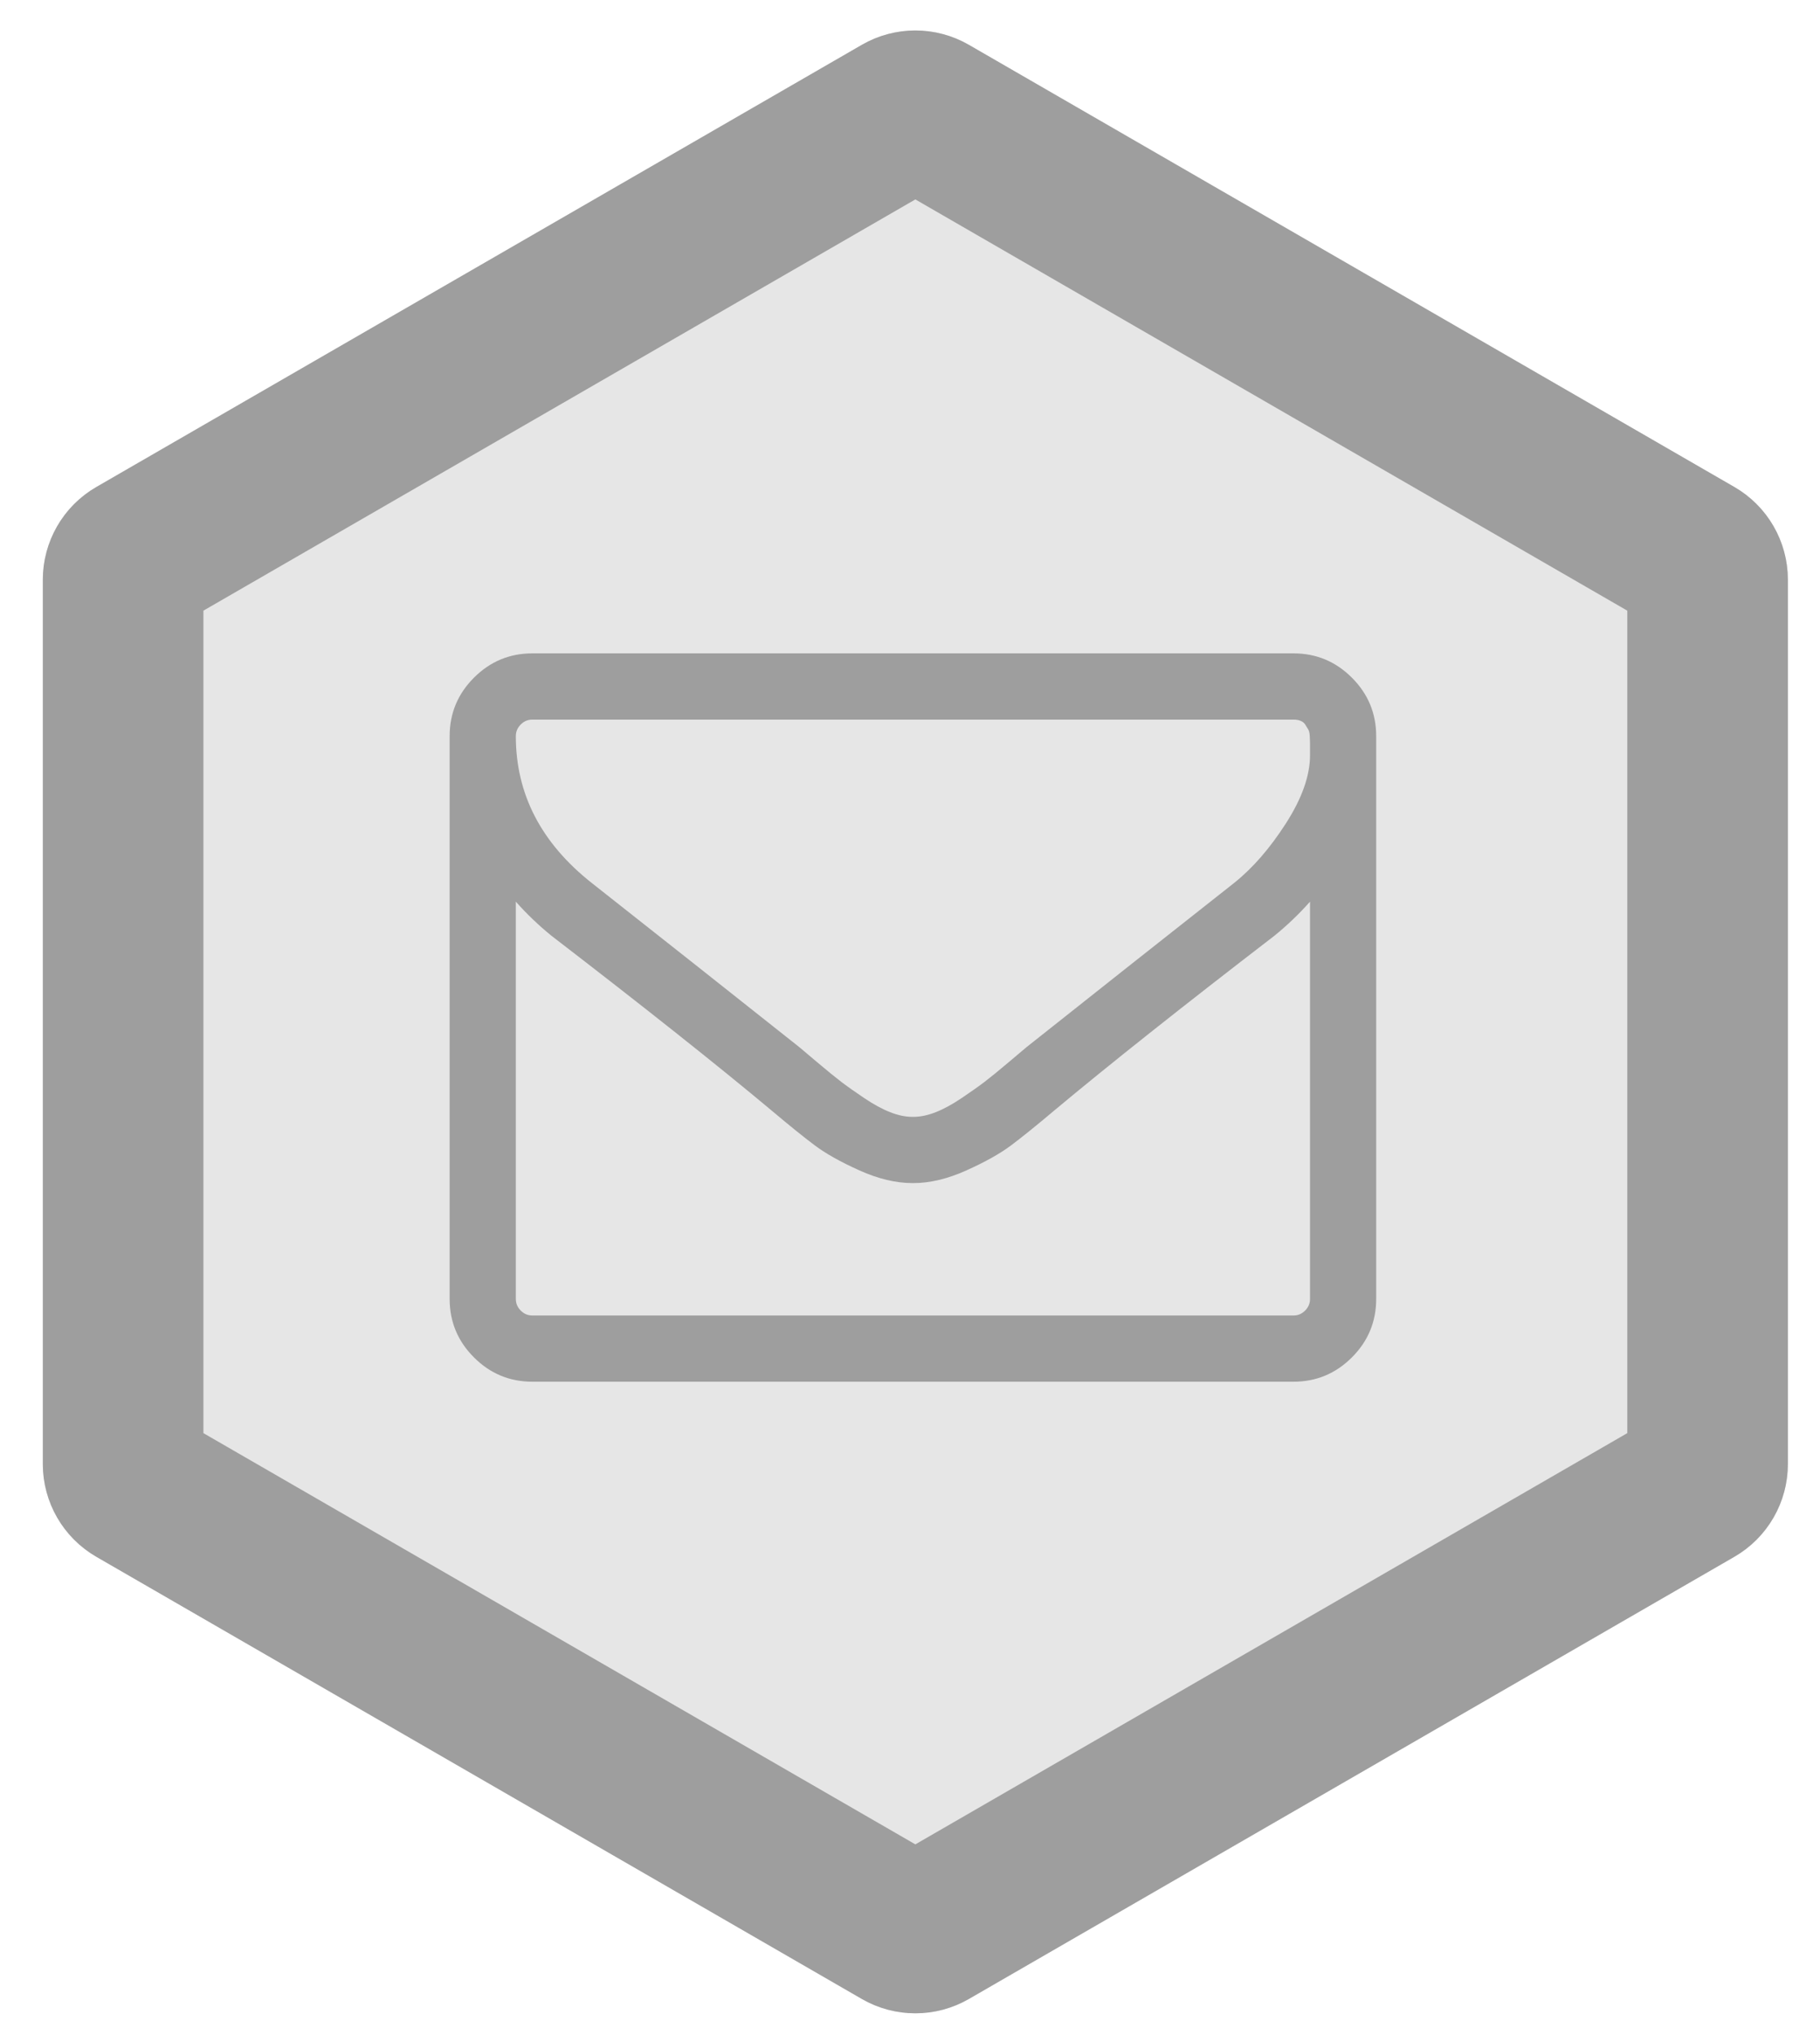 <?xml version="1.0" encoding="UTF-8"?>
<svg width="170px" height="190px" viewBox="0 0 170 190" version="1.1" xmlns="http://www.w3.org/2000/svg" xmlns:xlink="http://www.w3.org/1999/xlink">
    <!-- Generator: Sketch 46.2 (44496) - http://www.bohemiancoding.com/sketch -->
    <title>django-mailer</title>
    <desc>Created with Sketch.</desc>
    <defs>
        <path d="M86.5,1.185 L158,42.466 L158,42.466 C161.094,44.252 163,47.553 163,51.126 L163,133.687 L163,133.687 C163,137.26 161.094,140.561 158,142.347 L86.5,183.628 L86.5,183.628 C83.406,185.414 79.594,185.414 76.5,183.628 L5,142.347 L5,142.347 C1.906,140.561 6.08336567e-14,137.26 6.03961325e-14,133.687 L-3.48732631e-16,51.126 L3.55271368e-15,51.126 C-1.64454429e-15,47.553 1.906,44.252 5,42.466 L76.5,1.185 L76.5,1.185 C79.594,-0.601 83.406,-0.601 86.5,1.185 Z" id="path-1"></path>
    </defs>
    <g id="Page-2" stroke="none" stroke-width="1" fill="none" fill-rule="evenodd">
        <g id="django-mailer">
            <g transform="translate(4, 3)">
                <g id="Polygon-Copy">
                    <use fill="#E6E6E6" fill-rule="evenodd" xlink:href="#path-1"></use>
                    <path stroke="#9E9E9E" stroke-width="15" d="M82.75,7.68 C81.976,7.234 81.024,7.234 80.25,7.68 L8.75,48.961 C7.976,49.407 7.5,50.233 7.5,51.126 L7.5,133.687 C7.5,134.58 7.976,135.405 8.75,135.852 L80.25,177.133 C81.024,177.579 81.976,177.579 82.75,177.133 L154.25,135.852 C155.024,135.405 155.5,134.58 155.5,133.687 L155.5,51.126 C155.5,50.233 155.024,49.407 154.25,48.961 L82.75,7.68 Z"></path>
                </g>
                <path d="M118.364,118.273 L118.364,81.182 C117.333,82.341 116.223,83.403 115.031,84.369 C106.402,91.002 99.545,96.443 94.457,100.693 C92.815,102.078 91.479,103.156 90.449,103.929 C89.419,104.702 88.026,105.482 86.271,106.271 C84.517,107.06 82.866,107.455 81.321,107.455 L81.224,107.455 C79.679,107.455 78.029,107.06 76.274,106.271 C74.519,105.482 73.127,104.702 72.097,103.929 C71.066,103.156 69.73,102.078 68.088,100.693 C63.001,96.443 56.143,91.002 47.514,84.369 C46.323,83.403 45.212,82.341 44.182,81.182 L44.182,118.273 C44.182,118.691 44.335,119.054 44.641,119.359 C44.946,119.665 45.309,119.818 45.727,119.818 L116.818,119.818 C117.237,119.818 117.599,119.665 117.905,119.359 C118.211,119.054 118.364,118.691 118.364,118.273 Z M118.364,67.514 L118.364,66.331 C118.364,66.186 118.356,65.977 118.339,65.703 C118.323,65.429 118.275,65.228 118.195,65.099 C118.114,64.971 118.026,64.826 117.929,64.665 C117.832,64.504 117.688,64.383 117.494,64.303 C117.301,64.222 117.076,64.182 116.818,64.182 L45.727,64.182 C45.309,64.182 44.946,64.335 44.641,64.641 C44.335,64.946 44.182,65.309 44.182,65.727 C44.182,71.136 46.548,75.708 51.281,79.443 C57.495,84.337 63.951,89.44 70.648,94.753 C70.841,94.914 71.404,95.389 72.338,96.178 C73.272,96.966 74.012,97.57 74.56,97.989 C75.107,98.407 75.823,98.914 76.709,99.51 C77.594,100.106 78.407,100.548 79.148,100.838 C79.888,101.128 80.58,101.273 81.224,101.273 L81.321,101.273 C81.965,101.273 82.657,101.128 83.398,100.838 C84.138,100.548 84.951,100.106 85.837,99.51 C86.722,98.914 87.438,98.407 87.986,97.989 C88.533,97.57 89.274,96.966 90.207,96.178 C91.141,95.389 91.705,94.914 91.898,94.753 C98.595,89.44 105.05,84.337 111.264,79.443 C113.003,78.059 114.621,76.199 116.118,73.865 C117.615,71.531 118.364,69.414 118.364,67.514 Z M124.545,65.727 L124.545,118.273 C124.545,120.398 123.789,122.217 122.276,123.73 C120.762,125.243 118.943,126 116.818,126 L45.727,126 C43.602,126 41.783,125.243 40.27,123.73 C38.757,122.217 38,120.398 38,118.273 L38,65.727 C38,63.602 38.757,61.783 40.27,60.27 C41.783,58.757 43.602,58 45.727,58 L116.818,58 C118.943,58 120.762,58.757 122.276,60.27 C123.789,61.783 124.545,63.602 124.545,65.727 Z" fill="#9E9E9E"></path>
            </g>
        </g>
    </g>
</svg>